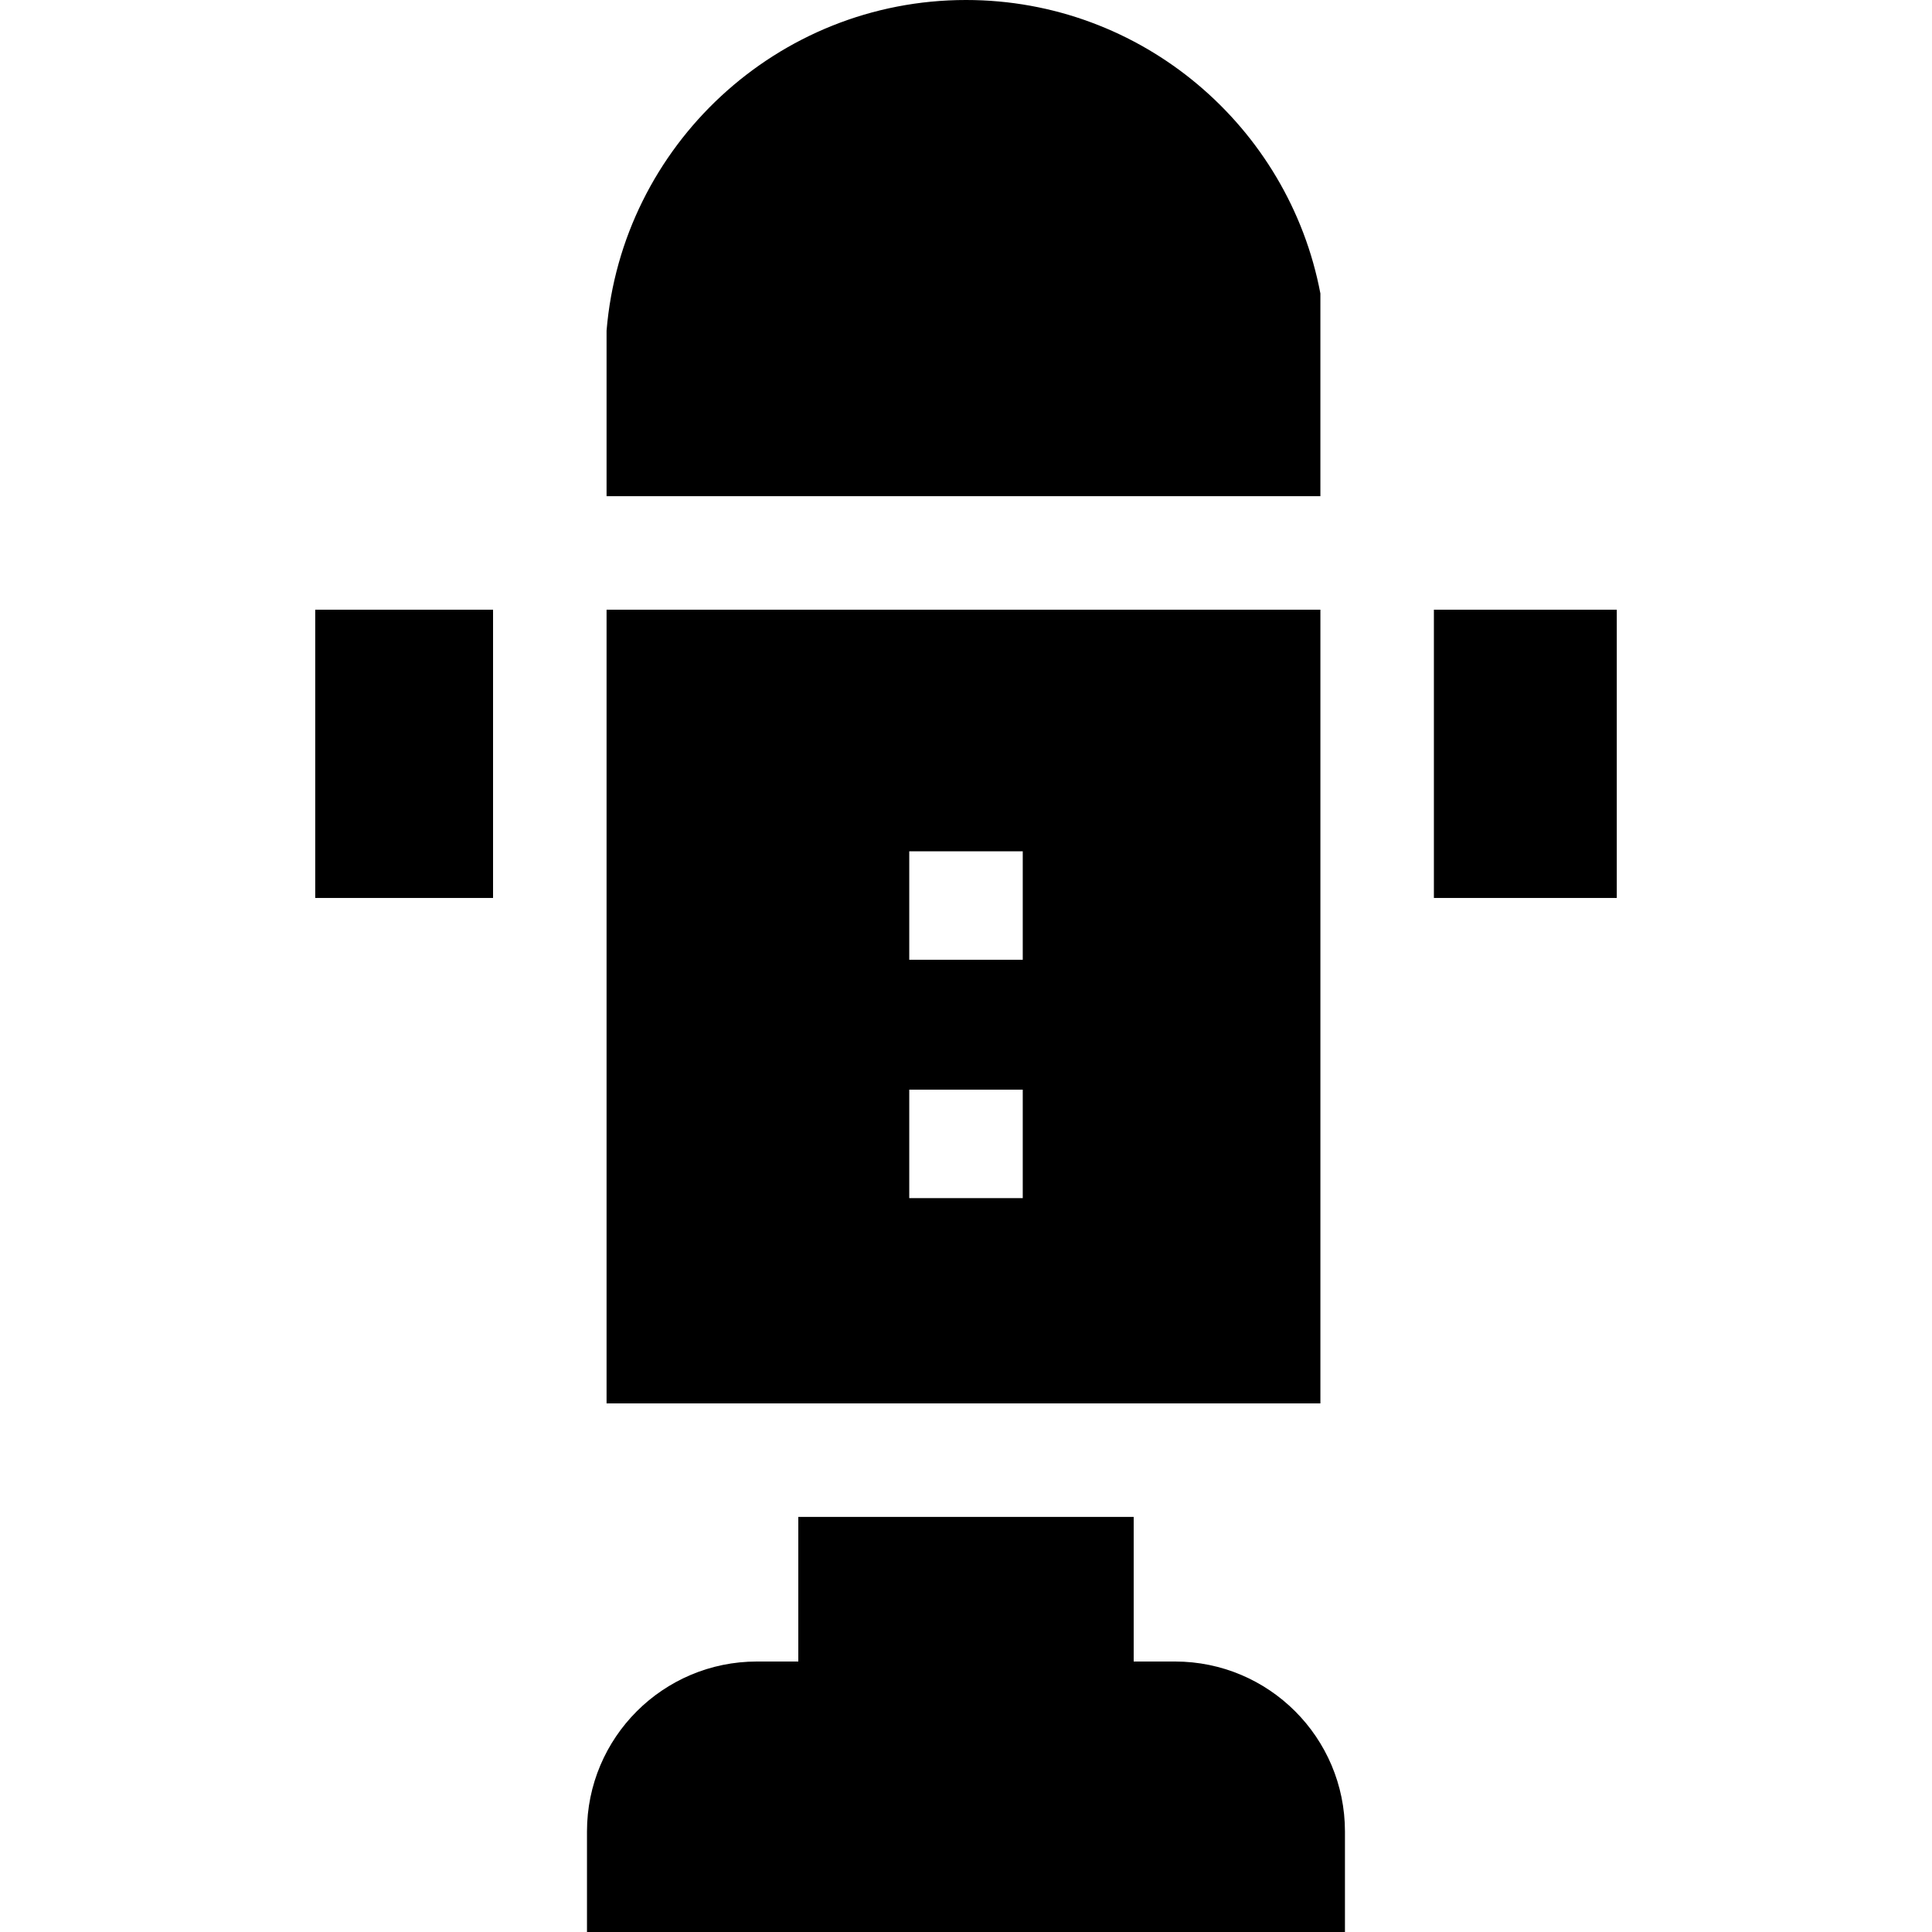 <svg id="Capa_1" enable-background="new 0 0 510.632 510.632" height="512" viewBox="0 0 510.632 510.632" width="512" xmlns="http://www.w3.org/2000/svg"><g id="XMLID_601_"><path id="XMLID_602_" d="m348.982 131.144v-53.577c-8.348-44.106-47.17-77.567-93.666-77.567-49.892 0-90.951 38.527-95 87.391v43.752h188.666z"/><path id="XMLID_604_" d="m210.995 400.917v38.225h-10.924c-24.814 0-44.929 20.116-44.929 44.929v26.561h200.333v-26.561c0-24.814-20.116-44.929-44.929-44.929h-10.909v-38.225z"/><path id="XMLID_605_" d="m83.316 161.144h47v76.189h-47z"/><path id="XMLID_608_" d="m378.982 161.144h48.333v76.189h-48.333z"/><path id="XMLID_611_" d="m348.982 161.144h-188.666v209.773h188.667v-209.773zm-108.666 155.523v-28.667h30v28.667zm30-63h-30v-28.667h30z"/></g></svg>